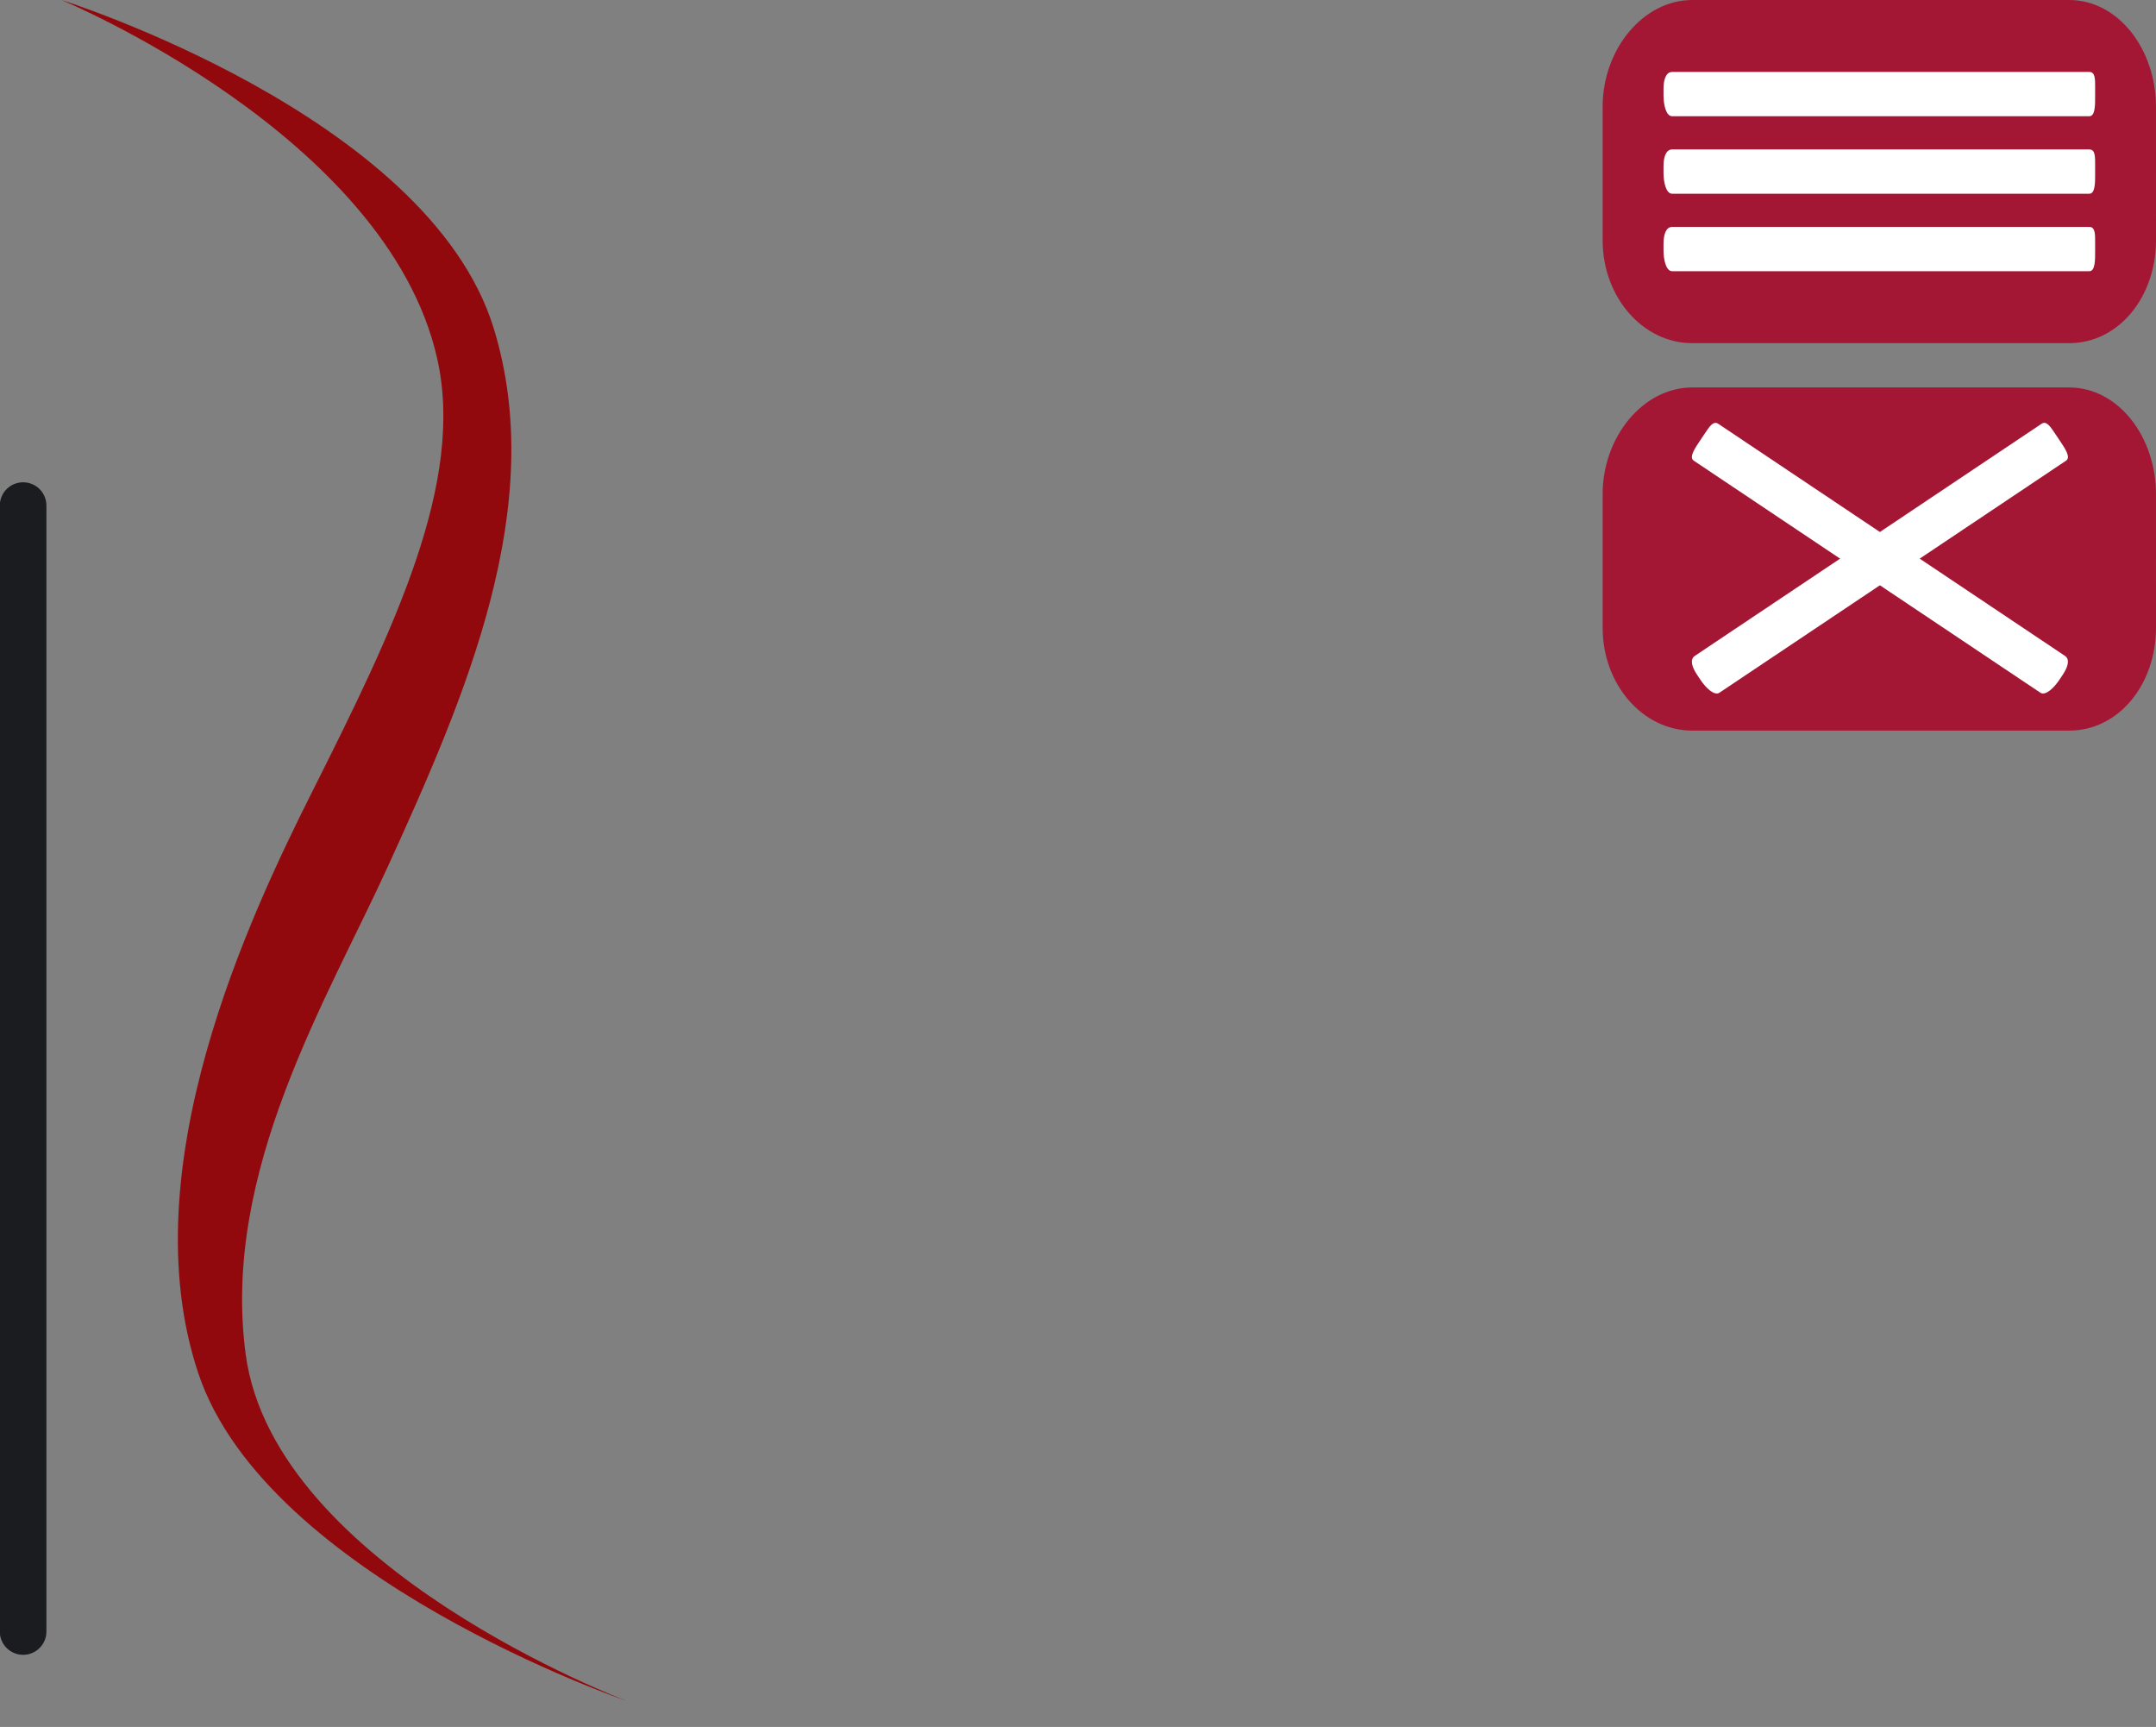 <?xml version="1.0" encoding="utf-8"?>
<!-- Generator: Adobe Illustrator 16.0.0, SVG Export Plug-In . SVG Version: 6.00 Build 0)  -->
<!DOCTYPE svg PUBLIC "-//W3C//DTD SVG 1.1//EN" "http://www.w3.org/Graphics/SVG/1.1/DTD/svg11.dtd">
<svg version="1.1" id="Ebene_1" xmlns="http://www.w3.org/2000/svg" xmlns:xlink="http://www.w3.org/1999/xlink" x="0px" y="0px"
	 width="194.813px" height="156px" viewBox="0 0 194.813 156" enable-background="new 0 0 194.813 156" xml:space="preserve">
<rect x="0" y="0" width="194.813" height="156" fill="#808080" stroke="none"/>
<g>
	<g>
		<g>
			<defs>
				<rect id="SVGID_1_" x="-0.018" width="56.661" height="153.66"/>
			</defs>
			<clipPath id="SVGID_2_">
				<use xlink:href="#SVGID_1_"  overflow="visible"/>
			</clipPath>
			<path clip-path="url(#SVGID_2_)" fill="#91090D" d="M39.504,32.392c2.518,11.183-3.896,24.4-11.22,38.98
				c-5.71,11.36-16.547,34.204-10.364,52.683c6.183,18.478,38.721,29.604,38.721,29.604s-31.843-11.99-34.438-31.3
				c-2.223-16.504,7.354-32.047,12.889-44.179c6.975-15.303,14.467-32.501,9.51-48.555C38.667,10.411,5.551,0,5.551,0
				S34.958,12.185,39.504,32.392"/>
		</g>
	</g>
	<g>
		<g>
			<defs>
				<rect id="SVGID_3_" x="-0.018" width="56.661" height="153.66"/>
			</defs>
			<clipPath id="SVGID_4_">
				<use xlink:href="#SVGID_3_"  overflow="visible"/>
			</clipPath>
			<g clip-path="url(#SVGID_4_)">
				<path fill="#1B1C20" d="M2.089,149.486c-1.164,0-2.107-0.943-2.107-2.107V45.674c0-1.164,0.943-2.107,2.107-2.107
					c1.163,0,2.105,0.943,2.105,2.107v101.705C4.196,148.543,3.252,149.486,2.089,149.486z"/>
			</g>
		</g>
	</g>
</g>
<path fill="#A41734" d="M194.813,21.707c0,5.132-3.379,9.293-7.854,9.293h-34.043c-4.477,0-8.104-4.161-8.104-9.293V9.626
	c0-5.132,3.629-9.626,8.104-9.626h34.041c4.479,0,7.854,4.494,7.854,9.626L194.813,21.707L194.813,21.707z"/>
<path fill="#FFFFFF" d="M189.313,8.613c0,0.836,0.027,1.887-0.53,1.887h-37.688c-0.561,0-0.781-1.051-0.781-1.887V8.012
	c0-0.836,0.224-1.512,0.781-1.512h37.688c0.561,0,0.53,0.676,0.53,1.512V8.613z"/>
<path fill="#FFFFFF" d="M189.313,15.613c0,0.836,0.027,1.887-0.53,1.887h-37.688c-0.561,0-0.781-1.051-0.781-1.887V15.01
	c0-0.835,0.224-1.511,0.781-1.511h37.688c0.561,0,0.53,0.676,0.53,1.511V15.613z"/>
<path fill="#FFFFFF" d="M189.313,22.613c0,0.836,0.027,1.887-0.53,1.887h-37.688c-0.561,0-0.781-1.051-0.781-1.887V22.01
	c0-0.835,0.224-1.511,0.781-1.511h37.688c0.561,0,0.53,0.676,0.53,1.511V22.613z"/>
<path fill="#A41734" d="M194.813,56.707c0,5.132-3.379,9.293-7.854,9.293h-34.043c-4.477,0-8.104-4.161-8.104-9.293V44.626
	c0-5.132,3.629-9.626,8.104-9.626h34.041c4.479,0,7.854,4.494,7.854,9.626L194.813,56.707L194.813,56.707z"/>
<path fill="#FFFFFF" d="M186.082,39.749c0.465,0.694,1.07,1.553,0.606,1.863l-31.319,20.961c-0.467,0.313-1.234-0.439-1.699-1.134
	l-0.336-0.501c-0.464-0.694-0.655-1.379-0.19-1.69l31.32-20.961c0.466-0.312,0.816,0.266,1.282,0.96L186.082,39.749z"/>
<path fill="#FFFFFF" d="M153.984,39.247c0.466-0.694,0.816-1.271,1.282-0.96l31.32,20.961c0.465,0.311,0.272,0.996-0.19,1.69
	l-0.336,0.501c-0.465,0.695-1.232,1.445-1.699,1.134l-31.319-20.961c-0.464-0.31,0.143-1.168,0.606-1.863L153.984,39.247z"/>
</svg>
